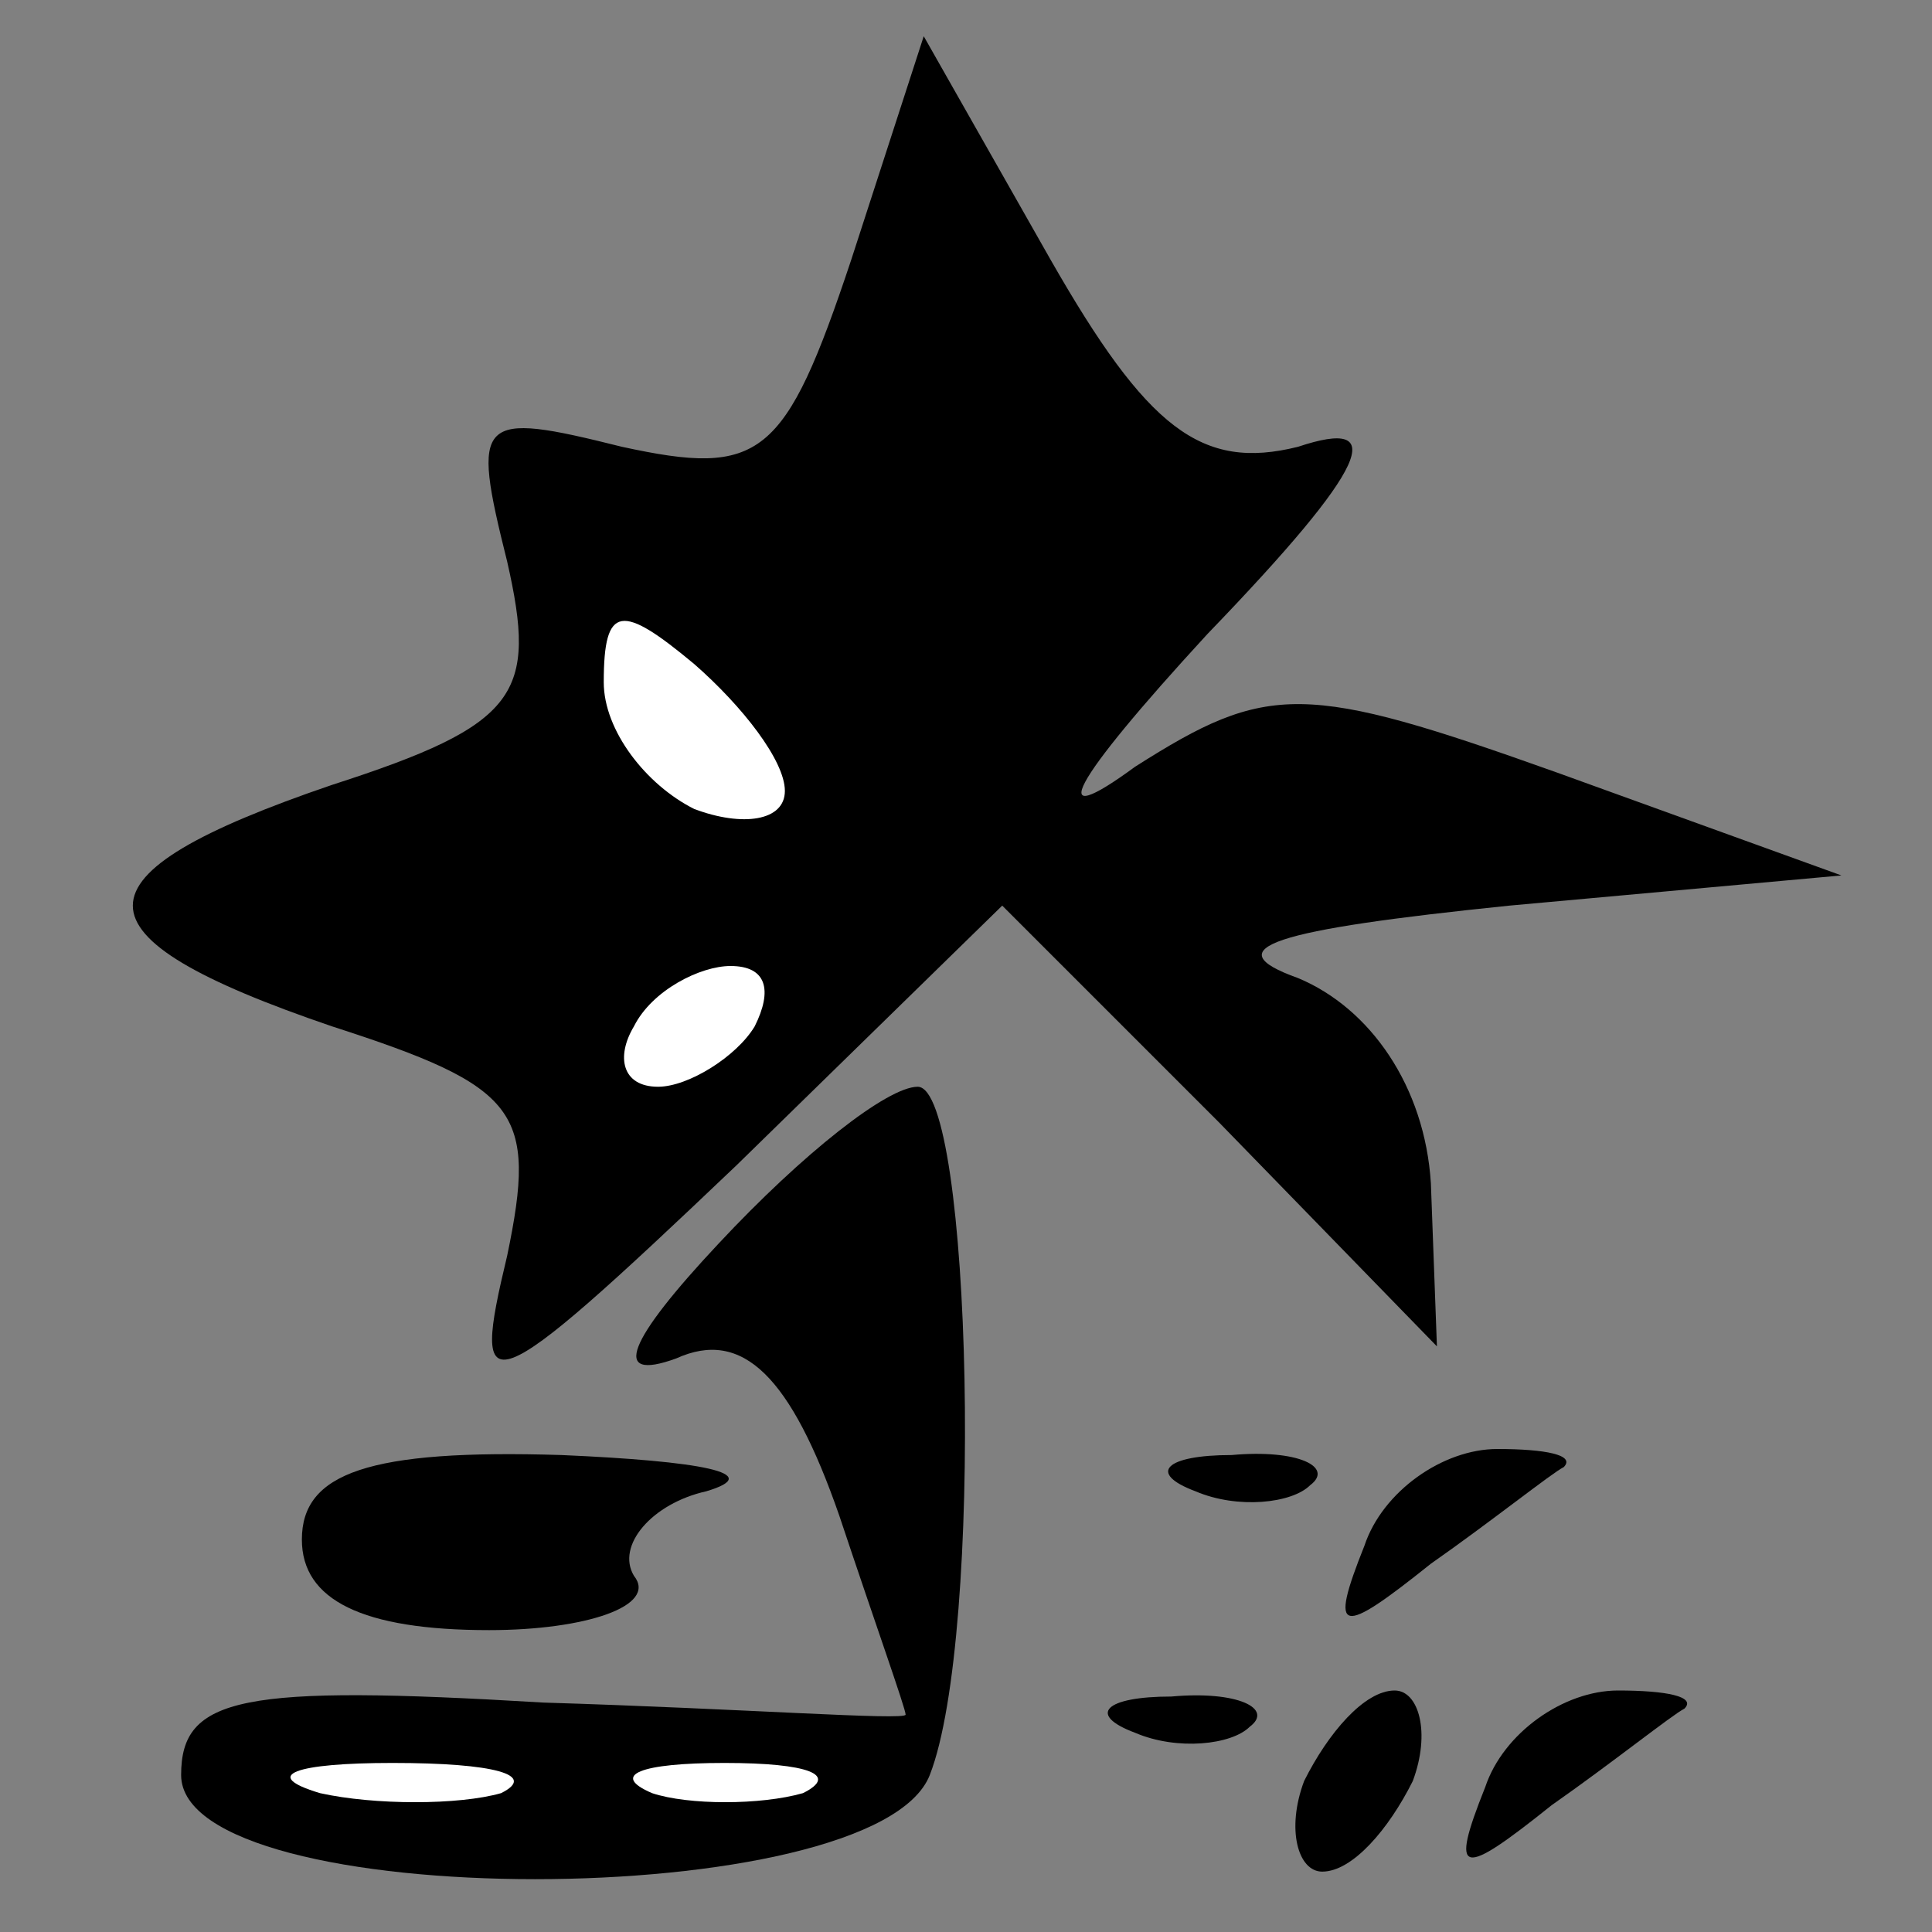 <?xml version="1.0" standalone="no"?>
<!DOCTYPE svg PUBLIC "-//W3C//DTD SVG 20010904//EN"
 "http://www.w3.org/TR/2001/REC-SVG-20010904/DTD/svg10.dtd">
<svg version="1.0" xmlns="http://www.w3.org/2000/svg"
 width="32pt" height="32pt" viewBox="0 0 32 32"
 preserveAspectRatio="xMidYMid meet">
<rect x="0" y="0" width="32" height="32" fill="#808080" stroke="none"/>
<g transform="translate(0,32) scale(0.1,-0.1)"
fill="#000000" stroke="none">
<path fill="#000000" stroke="none" d="M141 277 c-11 -33 -15 -36 -38 -31 -24
6 -25 5 -19 -19 5 -22 2 -27 -29 -37 -44 -15 -44 -25 0 -40 31 -10 34 -14 29
-38 -6 -25 -4 -25 38 15 l44 43 36 -36 36 -37 -1 27 c-1 16 -10 29 -22 34 -14
5 -4 8 35 12 l55 5 -47 17 c-42 15 -48 15 -70 1 -15 -11 -11 -3 12 22 27 28
30 36 15 31 -16 -4 -25 3 -41 31 l-21 37 -12 -37z"/>
<path fill="#ffffff" stroke="none" d="M130 189 c0 -5 -7 -6 -15 -3 -8 4 -15
13 -15 21 0 13 3 13 15 3 8 -7 15 -16 15 -21z"/>
<path fill="#ffffff" stroke="none" d="M125 150 c-3 -5 -11 -10 -16 -10 -6 0
-7 5 -4 10 3 6 11 10 16 10 6 0 7 -4 4 -10z"/>
<path fill="#000000" stroke="none" d="M119 114 c-15 -16 -18 -23 -7 -19 11 5
19 -3 27 -26 6 -18 11 -32 11 -33 0 -1 -27 1 -60 2 -50 3 -60 1 -60 -12 0 -23
115 -23 124 0 9 23 7 114 -2 114 -5 0 -19 -11 -33 -26z"/>
<path fill="#ffffff" stroke="none" d="M83 23 c-7 -2 -21 -2 -30 0 -10 3 -4 5
12 5 17 0 24 -2 18 -5z"/>
<path fill="#ffffff" stroke="none" d="M133 23 c-7 -2 -19 -2 -25 0 -7 3 -2 5
12 5 14 0 19 -2 13 -5z"/>
<path fill="#000000" stroke="none" d="M50 65 c0 -10 10 -15 31 -15 16 0 28 4
24 9 -3 5 3 12 12 14 10 3 -1 5 -24 6 -32 1 -43 -3 -43 -14z"/>
<path fill="#000000" stroke="none" d="M198 73 c7 -3 16 -2 19 1 4 3 -2 6 -13
5 -11 0 -14 -3 -6 -6z"/>
<path fill="#000000" stroke="none" d="M226 64 c-6 -15 -4 -15 11 -3 10 7 20
15 22 16 2 2 -3 3 -11 3 -9 0 -19 -7 -22 -16z"/>
<path fill="#000000" stroke="none" d="M188 33 c7 -3 16 -2 19 1 4 3 -2 6 -13
5 -11 0 -14 -3 -6 -6z"/>
<path fill="#000000" stroke="none" d="M216 25 c-3 -8 -1 -15 3 -15 5 0 11 7
15 15 3 8 1 15 -3 15 -5 0 -11 -7 -15 -15z"/>
<path fill="#000000" stroke="none" d="M246 24 c-6 -15 -4 -15 11 -3 10 7 20
15 22 16 2 2 -3 3 -11 3 -9 0 -19 -7 -22 -16z"/>
</g>
</svg>
